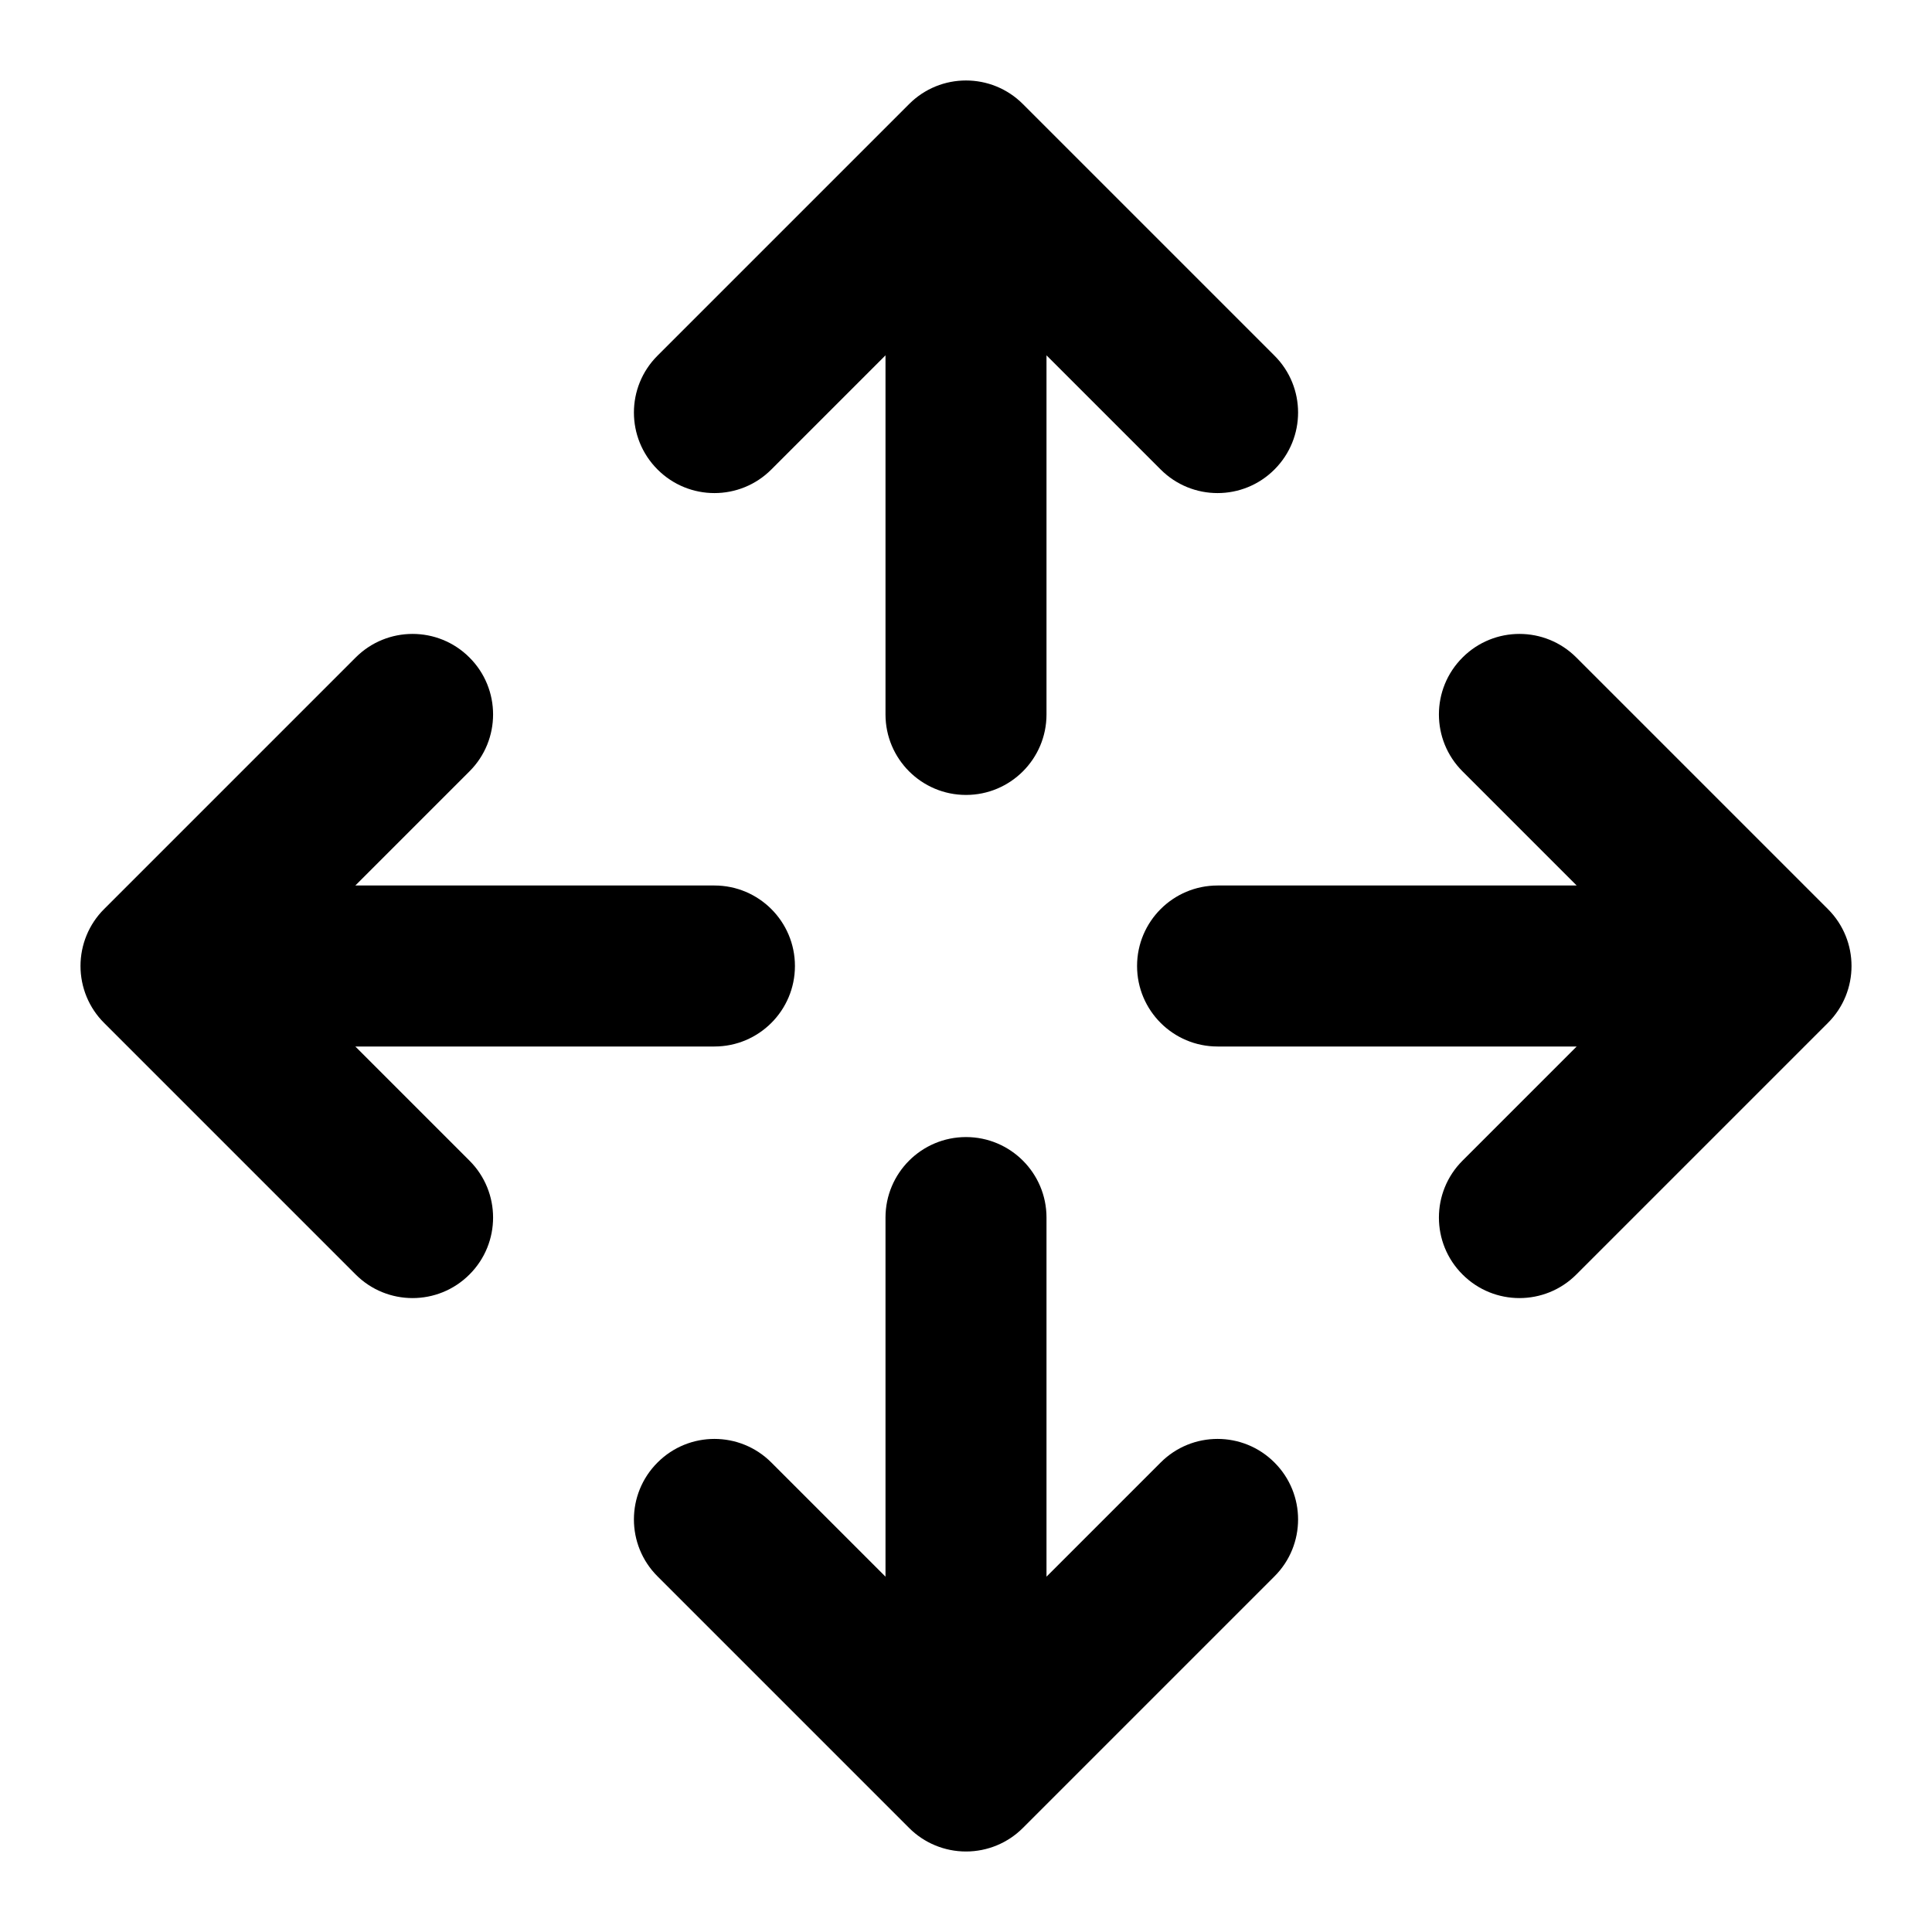 <svg viewBox="0 0 24 24" fill="none" xmlns="http://www.w3.org/2000/svg"><path fill-rule="evenodd" clip-rule="evenodd" d="M11.293 1.293C11.683 0.902 12.317 0.902 12.707 1.293L15.832 4.418C16.223 4.808 16.223 5.441 15.832 5.832C15.442 6.223 14.808 6.223 14.418 5.832L13 4.414L13 8.875C13 9.427 12.552 9.875 12 9.875C11.448 9.875 11 9.427 11 8.875L11 4.414L9.582 5.832C9.192 6.223 8.558 6.223 8.168 5.832C7.777 5.441 7.777 4.808 8.168 4.418L11.293 1.293ZM12 14.125C12.552 14.125 13 14.573 13 15.125V19.586L14.418 18.168C14.808 17.777 15.442 17.777 15.832 18.168C16.223 18.558 16.223 19.192 15.832 19.582L12.707 22.707C12.52 22.895 12.265 23 12 23C11.735 23 11.48 22.895 11.293 22.707L8.168 19.582C7.777 19.192 7.777 18.558 8.168 18.168C8.558 17.777 9.192 17.777 9.582 18.168L11 19.586V15.125C11 14.573 11.448 14.125 12 14.125Z" fill="black"/><path fill-rule="evenodd" clip-rule="evenodd" d="M22.707 11.293C23.098 11.683 23.098 12.317 22.707 12.707L19.582 15.832C19.192 16.223 18.558 16.223 18.168 15.832C17.777 15.442 17.777 14.808 18.168 14.418L19.586 13L15.125 13C14.573 13 14.125 12.552 14.125 12C14.125 11.448 14.573 11 15.125 11L19.586 11L18.168 9.582C17.777 9.192 17.777 8.558 18.168 8.168C18.558 7.777 19.192 7.777 19.582 8.168L22.707 11.293ZM9.875 12C9.875 12.552 9.427 13 8.875 13H4.414L5.832 14.418C6.223 14.808 6.223 15.442 5.832 15.832C5.442 16.223 4.808 16.223 4.418 15.832L1.293 12.707C1.105 12.52 1 12.265 1 12C1 11.735 1.105 11.48 1.293 11.293L4.418 8.168C4.808 7.777 5.442 7.777 5.832 8.168C6.223 8.558 6.223 9.192 5.832 9.582L4.414 11H8.875C9.427 11 9.875 11.448 9.875 12Z" fill="black"/></svg>